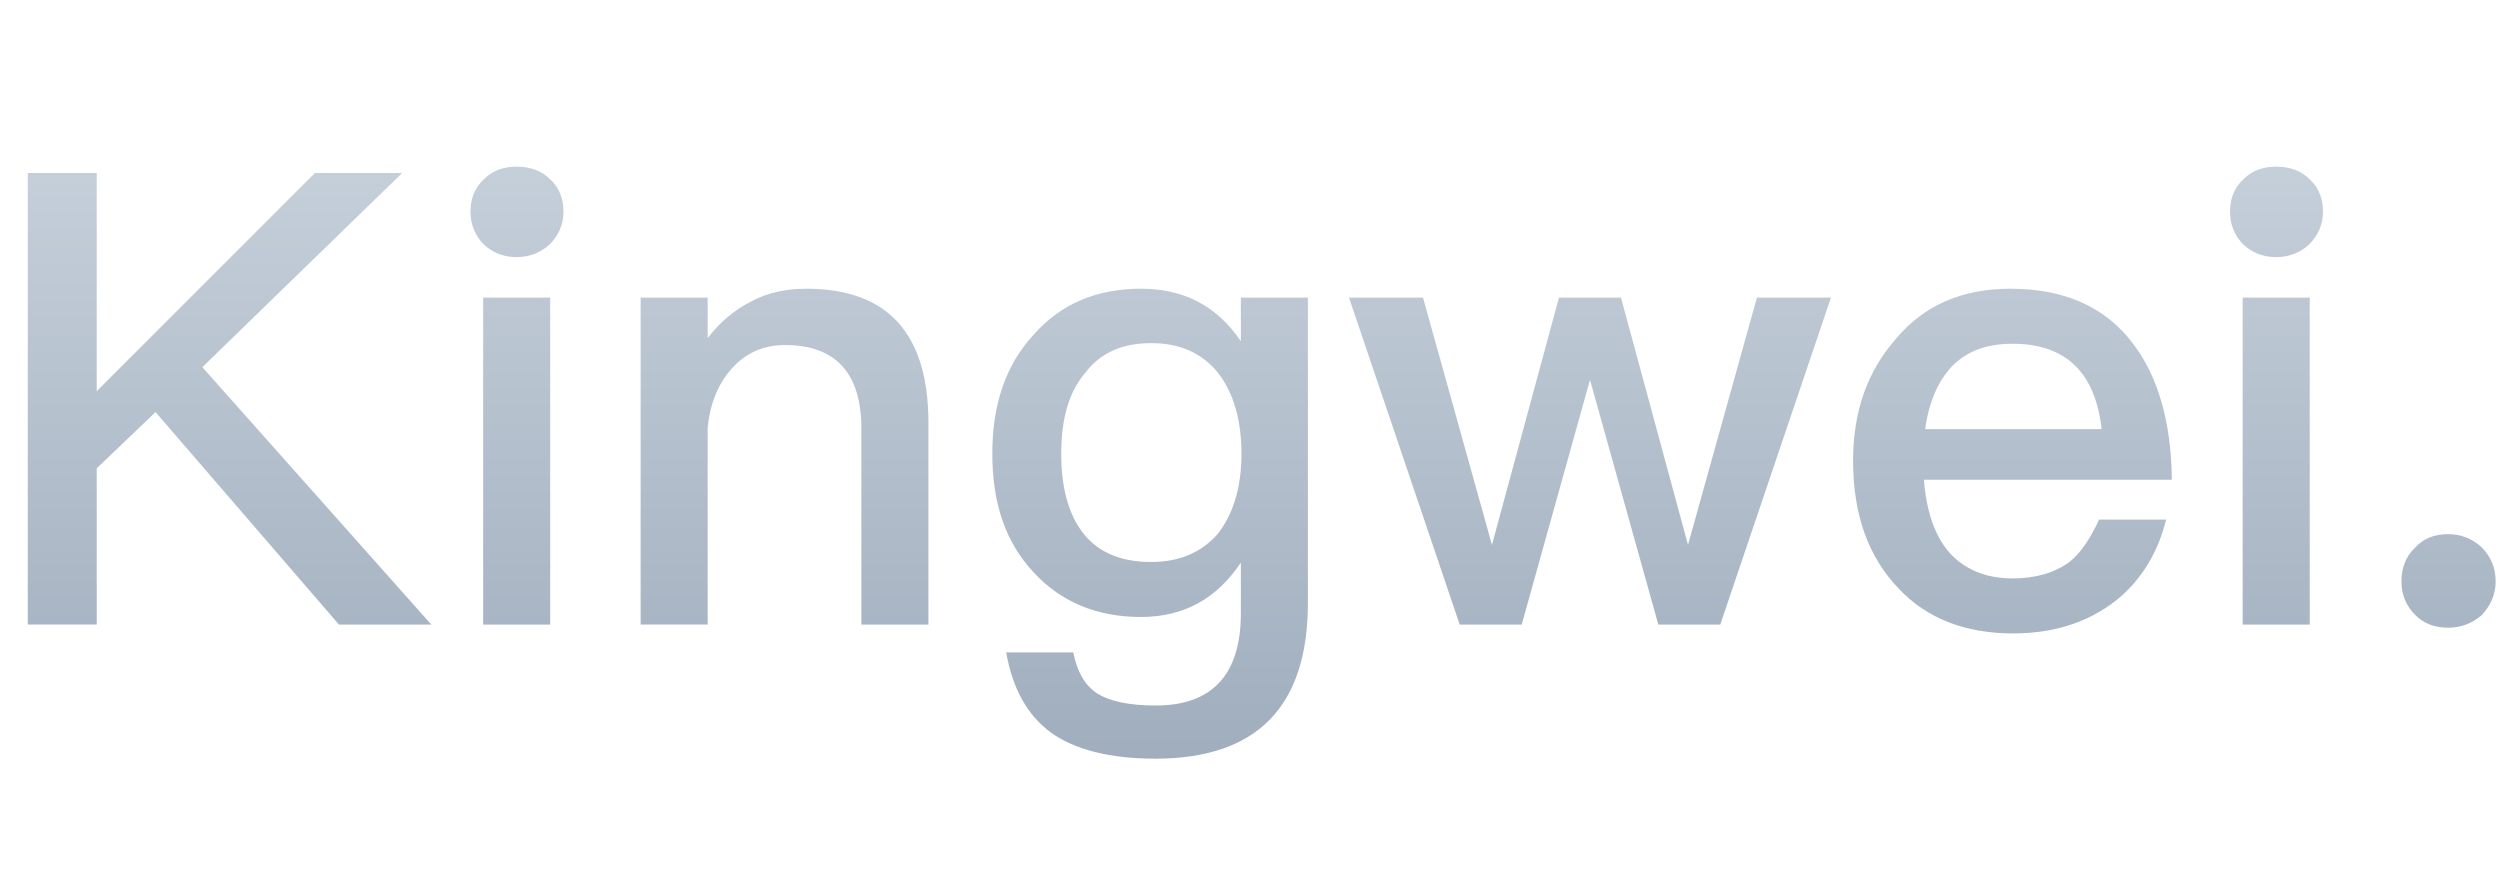 <svg xmlns="http://www.w3.org/2000/svg" width="90" height="32" viewBox="0 0 90 32"><linearGradient id="a" x1="50%" x2="50%" y1="0%" y2="100%"><stop offset="0" stop-color="#c5cfda"/><stop offset="1" stop-color="#93a2b3"/></linearGradient><path fill="url(#a)" fill-rule="evenodd" d="M11.337 6.228h3.142l-7.195 6.99 8.243 9.267h-3.325L5.6 14.835 3.482 16.86v5.624H1V6.228h2.482v7.855zM18.6 6c.478 0 .888.137 1.207.455.319.296.478.683.478 1.162s-.182.865-.5 1.184c-.32.296-.73.455-1.185.455-.478 0-.865-.16-1.184-.455-.318-.32-.478-.729-.478-1.184 0-.479.16-.866.478-1.162.32-.318.706-.455 1.184-.455zm-1.206 4.713h2.413v11.772h-2.413zm11.634-.319c2.915 0 4.395 1.594 4.395 4.827v7.264h-2.414v-7.059c0-2.003-.933-3.005-2.755-3.005-.683 0-1.298.228-1.798.728-.547.547-.888 1.298-.98 2.255v7.08h-2.413v-11.77h2.413v1.456c.456-.592.98-1.024 1.572-1.32.592-.319 1.252-.456 1.98-.456zm12.045 0c1.548 0 2.732.615 3.598 1.89v-1.57h2.413V21.71c0 3.735-1.844 5.602-5.487 5.602-1.64 0-2.892-.32-3.757-.934-.865-.637-1.389-1.594-1.617-2.892h2.414c.136.684.41 1.184.865 1.48.433.274 1.139.433 2.095.433 2.049 0 3.074-1.116 3.074-3.324v-1.822c-.866 1.298-2.05 1.958-3.598 1.958-1.594 0-2.891-.546-3.87-1.616-1.002-1.07-1.48-2.482-1.48-4.258 0-1.776.478-3.188 1.48-4.28.979-1.116 2.276-1.663 3.87-1.663zm.364 1.959c-1.024 0-1.821.341-2.368 1.07-.591.683-.865 1.662-.865 2.914 0 1.138.228 2.05.683 2.71.524.774 1.366 1.184 2.55 1.184 1.025 0 1.822-.342 2.414-1.025.546-.706.842-1.662.842-2.869 0-1.23-.296-2.209-.842-2.914-.592-.729-1.389-1.07-2.414-1.07zm7.127-1.64h2.664l2.482 8.903 2.413-8.903h2.232l2.413 8.903 2.482-8.903h2.664l-3.985 11.772H59.7l-2.46-8.812-2.459 8.812H52.55zm23.816-.319c1.913 0 3.393.638 4.395 1.959.91 1.183 1.389 2.823 1.411 4.918h-8.925c.091 1.138.387 2.026.933 2.64.547.593 1.298.912 2.255.912.842 0 1.525-.205 2.049-.592.41-.32.751-.843 1.07-1.526h2.413c-.273 1.093-.796 2.026-1.616 2.755-1.025.888-2.323 1.343-3.894 1.343-1.73 0-3.119-.546-4.12-1.616-1.094-1.139-1.64-2.664-1.64-4.6 0-1.753.5-3.21 1.548-4.394 1.002-1.207 2.39-1.799 4.121-1.799zm.069 1.981c-.911 0-1.617.25-2.163.797-.501.524-.843 1.275-.98 2.277h6.353c-.228-2.05-1.298-3.074-3.21-3.074zM81.943 6c.478 0 .888.137 1.207.455.319.296.478.683.478 1.162s-.182.865-.5 1.184c-.32.296-.73.455-1.185.455-.478 0-.865-.16-1.184-.455-.319-.32-.478-.729-.478-1.184 0-.479.16-.866.478-1.162.319-.318.706-.455 1.184-.455zm-1.207 4.713h2.414v11.772h-2.414zm7.4 8.516c.456 0 .866.16 1.207.478.319.319.501.728.501 1.23 0 .455-.182.865-.5 1.206-.342.296-.752.455-1.208.455-.5 0-.888-.159-1.184-.455-.341-.341-.5-.751-.5-1.207 0-.5.159-.91.5-1.23.296-.318.683-.477 1.184-.477z"/></svg>